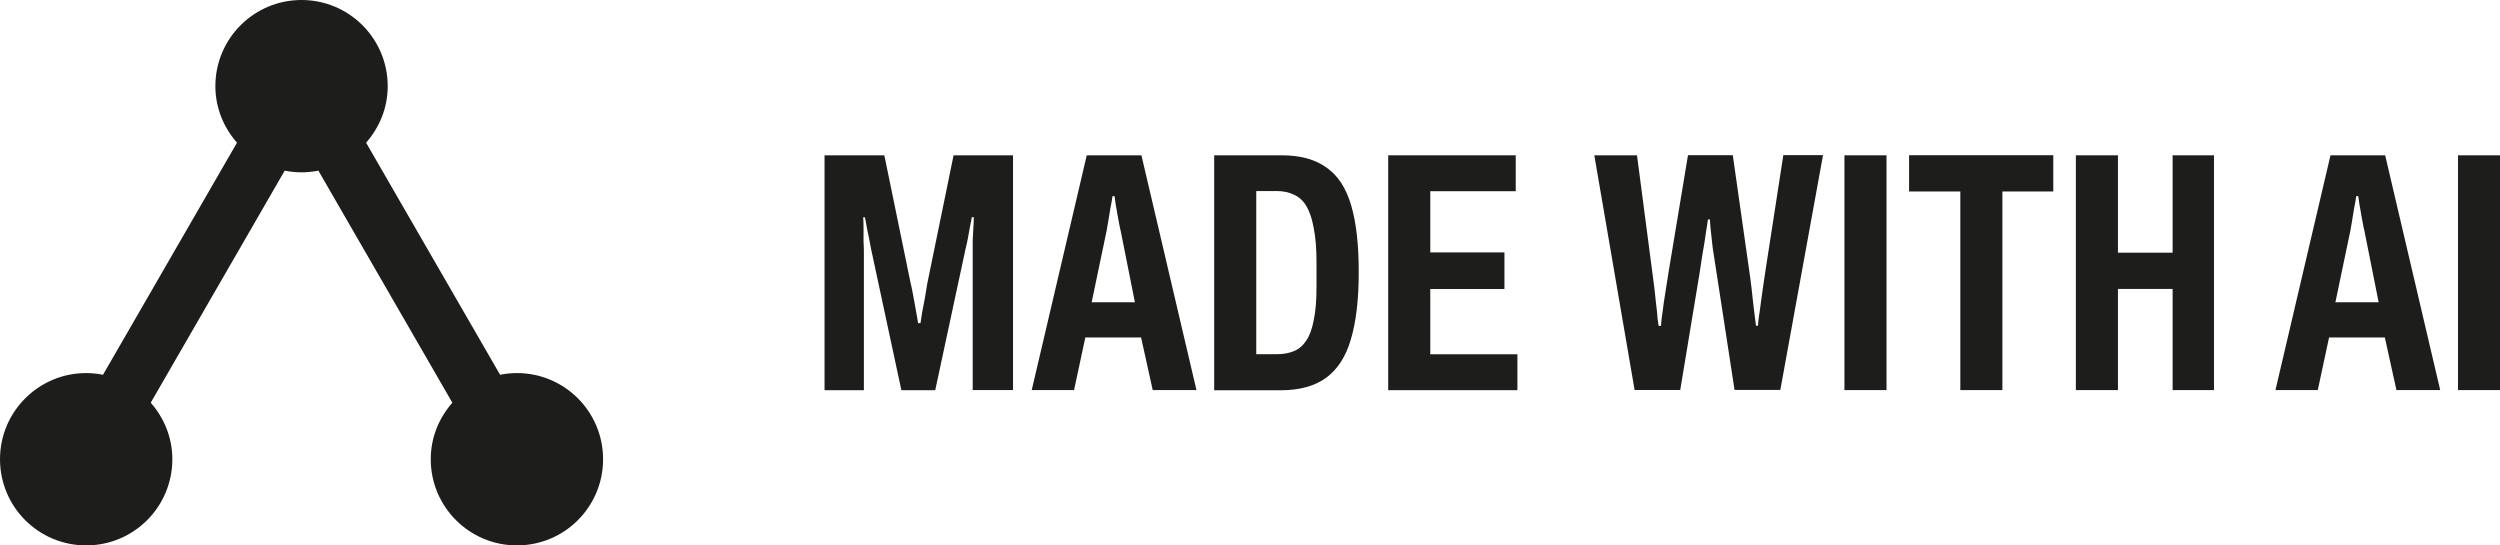 <?xml version="1.0" encoding="UTF-8"?><svg id="Ebene_1" xmlns="http://www.w3.org/2000/svg" viewBox="0 0 283.46 61.83"><defs><style>.cls-1{fill:#1d1d1b;}</style></defs><path class="cls-1" d="m58.61,42.3c-.65,0-1.29.07-1.91.19l-15.19-26.31c1.51-1.72,2.45-3.94,2.45-6.41,0-5.39-4.37-9.77-9.77-9.77s-9.77,4.37-9.77,9.77c0,2.46.94,4.69,2.45,6.41l-15.19,26.31c-.62-.12-1.26-.19-1.91-.19-5.39,0-9.77,4.37-9.77,9.77s4.37,9.77,9.77,9.77,9.77-4.37,9.77-9.77c0-2.46-.94-4.69-2.45-6.41l15.19-26.31c.62.12,1.26.19,1.91.19s1.29-.07,1.91-.19l15.19,26.31c-1.51,1.72-2.45,3.94-2.45,6.41,0,5.39,4.37,9.77,9.77,9.77s9.77-4.37,9.77-9.77-4.37-9.77-9.77-9.77Z"/><path id="path11450" class="cls-1" d="m93.49,44.23v-26.62h6.78l2.98,14.49c.08.31.17.74.27,1.28s.21,1.11.31,1.71c.1.57.19,1.09.27,1.55h.27c.05-.34.12-.75.19-1.24.1-.52.21-1.06.31-1.63s.19-1.11.27-1.63l2.98-14.53h6.74v26.62h-4.57v-17.01c.03-.52.05-1.01.08-1.47.03-.46.04-.84.04-1.12h-.23c-.03.26-.09.59-.19,1.01-.08.39-.15.81-.23,1.28-.08.44-.17.85-.27,1.24l-3.45,16.08h-3.84l-3.45-16.08c-.05-.26-.12-.59-.19-1.01-.08-.41-.17-.85-.27-1.32-.08-.47-.15-.87-.23-1.2h-.19c.03.36.04.79.04,1.28,0,.47,0,.94,0,1.43.03.49.04.93.04,1.32v15.58h-4.46Z"/><path id="path11452" class="cls-1" d="m116.98,44.23l6.24-26.62h6.2l6.24,26.62h-4.96l-1.32-5.97h-6.32l-1.28,5.97h-4.81Zm6.78-9.96h4.92l-1.63-8.18c-.05-.18-.1-.41-.15-.7-.05-.31-.12-.65-.19-1.01-.05-.36-.12-.72-.19-1.09-.05-.39-.1-.74-.15-1.05h-.23c-.05.39-.13.83-.23,1.32-.08.47-.15.93-.23,1.4-.08.47-.14.84-.19,1.12l-1.71,8.18Z"/><path id="path11454" class="cls-1" d="m137.67,44.23v-26.62h7.67c2.09,0,3.78.46,5.08,1.4,1.29.9,2.22,2.34,2.79,4.3.57,1.94.85,4.46.85,7.56s-.3,5.61-.89,7.6c-.57,1.96-1.51,3.42-2.83,4.38-1.29.93-3,1.4-5.12,1.4h-7.56Zm4.77-4.07h2.33c.75,0,1.4-.12,1.94-.35.57-.23,1.03-.63,1.4-1.2.39-.57.67-1.34.85-2.33.21-.98.31-2.22.31-3.72v-2.87c0-1.5-.1-2.76-.31-3.8-.18-1.03-.45-1.86-.81-2.48s-.83-1.06-1.4-1.32c-.57-.28-1.23-.43-1.98-.43h-2.33v18.49Z"/><path id="path11456" class="cls-1" d="m157.4,44.23v-26.62h14.46v4.07h-9.69v6.94h8.41v4.15h-8.41v7.4h9.88v4.07h-14.65Z"/><path id="path11458" class="cls-1" d="m185.34,44.23l-4.57-26.62h4.84l1.71,13.06c.21,1.52.35,2.71.43,3.57.1.83.17,1.45.19,1.86.05.39.09.67.12.85h.27c0-.13.03-.43.08-.89.08-.49.15-1.06.23-1.71.1-.67.21-1.33.31-1.98.1-.65.19-1.21.27-1.71l2.17-13.06h5.08l1.86,13.06c.1.67.19,1.36.27,2.05s.15,1.4.23,2.09c.1.7.19,1.41.27,2.13h.23c0-.13.03-.43.08-.89.08-.46.15-1.01.23-1.63.1-.65.19-1.29.27-1.94.1-.67.19-1.28.27-1.82l2.02-13.06h4.5l-4.84,26.62h-5.19l-2.02-13.14c-.18-1.14-.34-2.13-.46-2.98-.1-.85-.18-1.55-.23-2.09-.05-.54-.08-.92-.08-1.12h-.23c-.03.23-.1.74-.23,1.51-.1.75-.23,1.56-.39,2.44-.13.85-.25,1.61-.35,2.29l-2.17,13.1h-5.15Z"/><path id="path11460" class="cls-1" d="m209.13,44.23v-26.62h4.77v26.62h-4.77Z"/><path id="path11462" class="cls-1" d="m222.27,44.23v-22.52h-5.81v-4.11h16.35v4.11h-5.77v22.52h-4.77Z"/><path id="path11464" class="cls-1" d="m235.37,44.23v-26.62h4.77v11.04h6.2v-11.04h4.69v26.62h-4.69v-11.47h-6.2v11.47h-4.77Z"/><path id="path11466" class="cls-1" d="m258,44.23l6.24-26.62h6.2l6.24,26.62h-4.96l-1.32-5.97h-6.32l-1.28,5.97h-4.81Zm6.78-9.96h4.92l-1.63-8.18c-.05-.18-.1-.41-.15-.7-.05-.31-.12-.65-.19-1.01-.05-.36-.12-.72-.19-1.09-.05-.39-.1-.74-.15-1.05h-.23c-.05.39-.13.83-.23,1.32-.08.46-.15.93-.23,1.4-.08.47-.14.84-.19,1.12l-1.71,8.18Z"/><path id="path11468" class="cls-1" d="m278.7,44.23v-26.62h4.77v26.62h-4.77Z"/></svg>